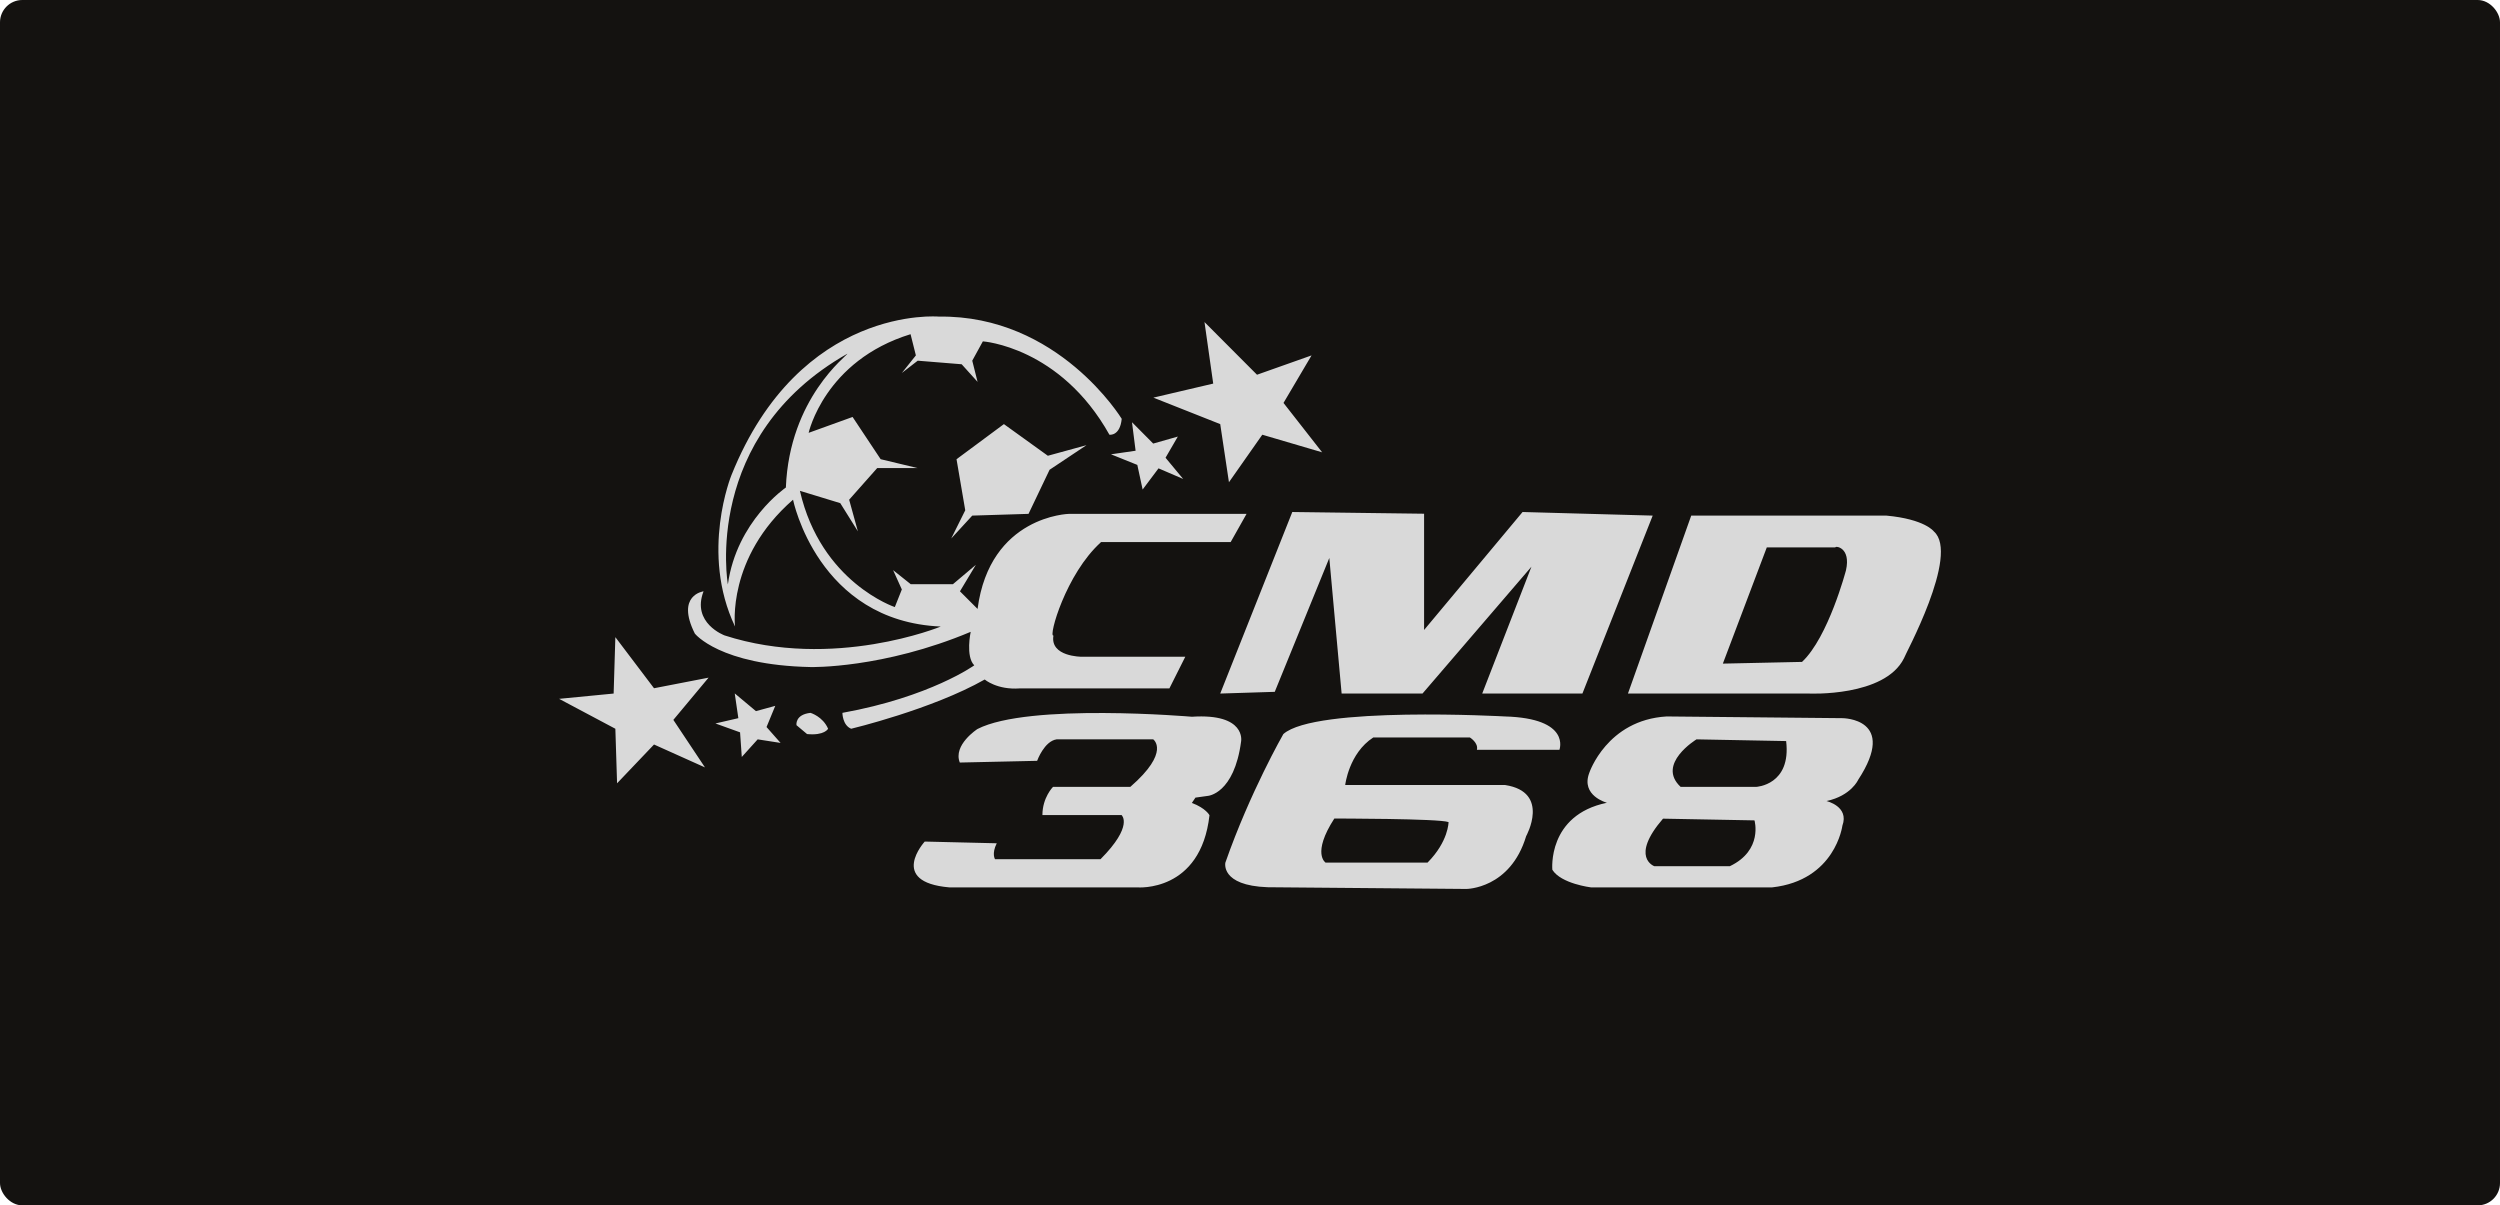 <svg width="112" height="54" viewBox="0 0 112 54" fill="none" xmlns="http://www.w3.org/2000/svg">
<rect width="112" height="54" rx="1" fill="#141210"/>
<path d="M49.304 24.285H55.134L55.846 23.021H47.893C47.893 23.021 44.346 23.099 43.795 27.28L43.006 26.491L43.718 25.305L42.692 26.171H40.8L40.011 25.542L40.402 26.408L40.088 27.197C40.088 27.197 36.778 26.094 35.836 21.989L37.644 22.541L38.433 23.804L38.042 22.387L39.299 20.969H41.108L39.453 20.572L38.196 18.68L36.227 19.391C36.227 19.391 36.939 16.159 40.793 14.972L41.031 15.922L40.402 16.71L41.114 16.159L43.083 16.319L43.795 17.108L43.557 16.159L44.032 15.293C44.032 15.293 47.495 15.53 49.702 19.475C49.702 19.475 50.176 19.552 50.253 18.763C50.253 18.763 47.419 14.107 42.063 14.184C42.063 14.184 35.842 13.632 32.77 21.283C32.77 21.283 31.352 24.753 32.93 28.069C32.93 28.069 32.539 24.991 35.528 22.387C35.528 22.387 36.631 27.832 42.147 28.069C42.147 28.069 37.343 30.044 32.462 28.467C32.462 28.467 30.968 27.915 31.519 26.491C31.519 26.491 30.262 26.652 31.128 28.383C31.128 28.383 32.231 29.801 36.323 29.884C36.323 29.884 39.549 29.961 43.487 28.306C43.487 28.306 43.25 29.409 43.647 29.807C43.647 29.807 41.678 31.224 37.74 31.936C37.74 31.936 37.74 32.488 38.132 32.648C38.132 32.648 41.755 31.782 44.115 30.442C44.115 30.442 44.667 30.917 45.693 30.84H52.389L53.101 29.422H48.451C48.451 29.422 47.034 29.422 47.194 28.473C46.957 28.55 47.746 25.709 49.323 24.291L49.304 24.285ZM35.207 21.841C35.207 21.841 33.001 23.342 32.609 26.183C32.609 26.183 31.429 19.552 37.965 15.845C37.965 15.922 35.367 17.82 35.207 21.841ZM42.846 20.578L44.975 19L46.944 20.418L48.675 19.943L47.021 21.046L46.078 23.021L43.557 23.099L42.615 24.125L43.243 22.861L42.852 20.572L42.846 20.578ZM37.099 32.648C37.099 32.648 36.939 32.963 36.156 32.886L35.682 32.488C35.682 32.488 35.605 32.013 36.31 31.936C36.31 31.936 36.862 32.097 37.099 32.648ZM32.924 31.071L33.867 31.859L34.732 31.622L34.341 32.571L34.97 33.283L33.944 33.123L33.232 33.912L33.155 32.809L32.051 32.411L33.078 32.174L32.917 31.071H32.924ZM27.568 28.544L29.3 30.833L31.744 30.359L30.166 32.251L31.583 34.38L29.3 33.354L27.645 35.092L27.568 32.648L25.048 31.308L27.491 31.071L27.568 28.544ZM50.721 18.923L51.664 19.872L52.767 19.558L52.216 20.507L53.005 21.457L51.902 20.982L51.19 21.931L50.952 20.828L49.772 20.353L50.875 20.193L50.715 18.93L50.721 18.923ZM53.954 14.421L56.314 16.788L58.758 15.922L57.501 18.051L59.232 20.264L56.551 19.475L55.057 21.604L54.666 19L51.671 17.814L54.352 17.185L53.96 14.421H53.954ZM57.892 22.945L54.666 31.071L57.109 30.994L59.553 24.997L60.105 31.071H63.728L68.609 25.388L66.403 31.071H70.892L74.041 23.099L68.211 22.938L63.799 28.223V23.015L57.892 22.938V22.945ZM86.638 23.81C86.638 23.81 86.246 23.259 84.508 23.099H75.767L72.932 31.071H81.045C81.045 31.071 84.431 31.231 85.297 29.493C85.297 29.416 87.818 24.837 86.638 23.81ZM82.7 25.549C82.7 25.549 81.911 28.55 80.731 29.653L77.184 29.73L79.153 24.522H82.225C82.225 24.445 82.93 24.522 82.7 25.549ZM46.469 34.072C46.469 34.072 46.783 33.206 47.335 33.123H51.664C51.664 33.123 52.453 33.675 50.638 35.252H47.175C47.175 35.252 46.7 35.727 46.7 36.516H50.247C50.247 36.516 50.798 36.99 49.304 38.491H44.577C44.577 38.491 44.417 38.254 44.654 37.779L41.428 37.702C41.428 37.702 39.773 39.517 42.531 39.755H50.959C50.959 39.755 53.794 39.992 54.185 36.522C54.185 36.522 54.025 36.208 53.396 35.971L53.556 35.733L54.108 35.656C54.108 35.656 55.288 35.579 55.602 33.213C55.602 33.213 55.84 31.949 53.396 32.11C53.396 32.11 46.072 31.481 43.788 32.661C43.788 32.661 42.685 33.373 42.999 34.162L46.463 34.085L46.469 34.072ZM69.86 33.597C69.86 33.597 70.411 32.18 67.416 32.097C67.416 32.097 58.912 31.622 57.494 32.886C57.494 32.886 56 35.489 54.897 38.645C54.897 38.645 54.659 39.671 56.789 39.748L65.691 39.825C65.691 39.825 67.66 39.825 68.372 37.459C68.372 37.459 69.475 35.483 67.429 35.169H60.265C60.265 35.169 60.425 33.751 61.522 33.039H65.851C65.851 33.039 66.242 33.277 66.165 33.591H69.866L69.86 33.597ZM64.895 36.83C64.895 36.83 64.895 37.696 63.953 38.645H59.386C59.386 38.645 58.758 38.247 59.778 36.67C59.778 36.67 64.504 36.67 64.895 36.83ZM82.539 32.174L74.663 32.097C71.989 32.257 71.2 34.624 71.2 34.624C70.809 35.65 71.989 35.964 71.989 35.964C69.308 36.516 69.545 38.966 69.545 38.966C69.937 39.594 71.277 39.755 71.277 39.755H79.39C82.225 39.44 82.539 36.99 82.539 36.99C82.854 36.124 81.827 35.887 81.827 35.887C82.93 35.65 83.245 34.938 83.245 34.938C85.053 32.174 82.539 32.174 82.539 32.174ZM77.498 38.805H74.112C74.112 38.805 73.009 38.408 74.503 36.676L78.601 36.753C78.601 36.753 78.993 38.093 77.498 38.805ZM78.678 35.252H75.292C74.189 34.226 76.004 33.123 76.004 33.123L80.019 33.2C80.256 35.175 78.678 35.252 78.678 35.252Z" fill="#D9D9D9"/>
</svg>
